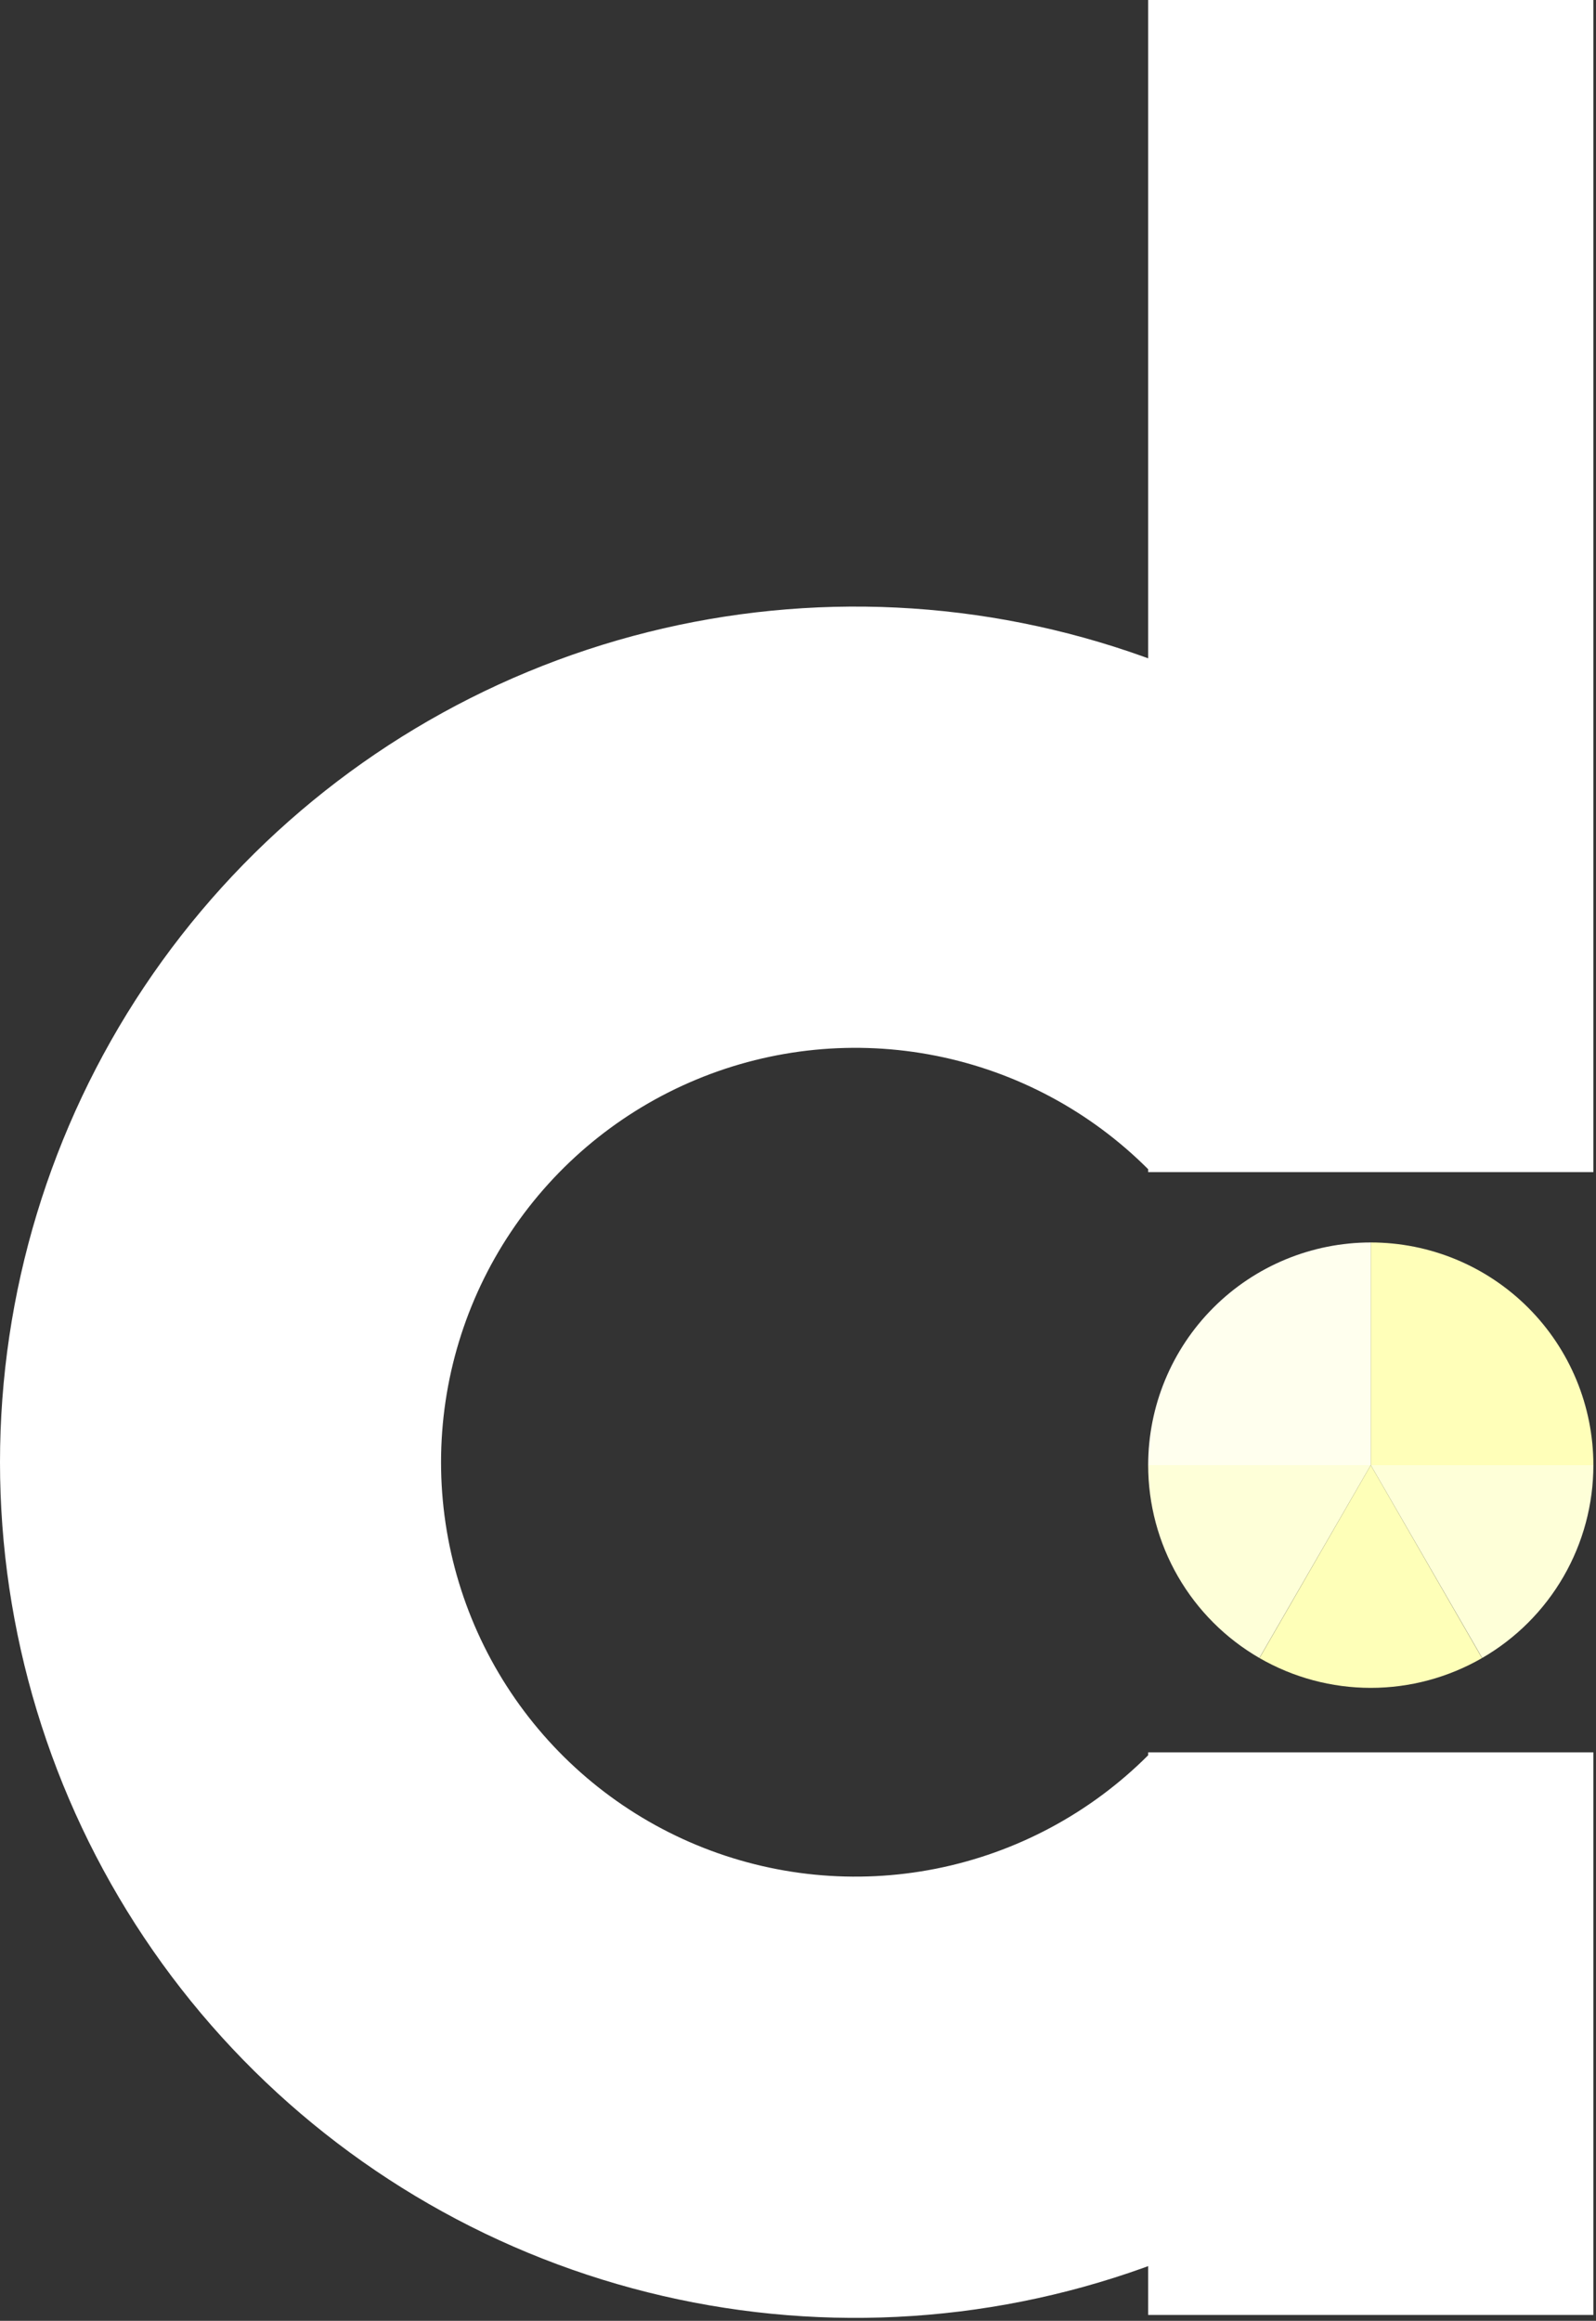 <svg width="344" height="500" viewBox="0 0 344 500" fill="none" xmlns="http://www.w3.org/2000/svg">
<rect x="0" y="0" width="344" height="500" fill="#333333" stroke="none"/>
<g clip-path="url(#clip0_27_15)">
<path d="M314.694 184.674C288.913 158.894 256.066 141.337 220.307 134.224C184.548 127.111 147.482 130.761 113.798 144.715C80.114 158.667 51.324 182.294 31.068 212.61C10.812 242.924 1.18801e-05 278.566 0 315.025C-1.18801e-05 351.485 10.812 387.126 31.067 417.441C51.323 447.756 80.114 471.384 113.798 485.336C147.482 499.289 184.548 502.939 220.307 495.827C256.066 488.713 288.913 471.157 314.694 445.376L247.473 378.155C234.987 390.641 219.08 399.145 201.761 402.59C184.442 406.035 166.491 404.266 150.177 397.509C133.864 390.751 119.92 379.308 110.11 364.626C100.299 349.944 95.063 332.683 95.063 315.025C95.063 297.367 100.299 280.106 110.11 265.424C119.92 250.742 133.864 239.298 150.178 232.542C166.491 225.784 184.442 224.015 201.761 227.461C219.08 230.905 234.987 239.409 247.473 251.895L314.694 184.674Z" fill="white"/>
<path d="M343.434 315.657C343.434 309.356 342.193 303.116 339.782 297.295C337.371 291.475 333.837 286.186 329.381 281.73C324.926 277.274 319.636 273.74 313.816 271.33C307.995 268.918 301.755 267.677 295.455 267.677V315.657H343.434Z" fill="#FFFFB9"/>
<path d="M295.455 267.677C282.73 267.677 270.525 272.732 261.528 281.73C252.53 290.727 247.475 302.932 247.475 315.657H295.455V267.677Z" fill="#FFFFEE"/>
<path d="M247.475 315.656C247.475 324.076 249.689 332.346 253.898 339.638C258.106 346.929 264.158 352.986 271.447 357.198L295.455 315.656H247.475Z" fill="#FEFFD8"/>
<path d="M343.434 315.656C343.434 324.076 341.22 332.346 337.011 339.638C332.803 346.929 326.751 352.986 319.462 357.198L295.455 315.656H343.434Z" fill="#FEFFD8"/>
<path d="M319.433 357.215C312.141 361.422 303.87 363.636 295.452 363.636C287.033 363.636 278.763 361.42 271.471 357.212L295.455 315.656L319.433 357.215Z" fill="#FEFFB8"/>
<rect x="247.475" y="377.525" width="95.96" height="121.212" fill="white"/>
<rect x="247.475" width="95.96" height="252.525" fill="white"/>
</g>
<defs>
<clipPath id="clip0_27_15">
<rect width="343.434" height="500" fill="white"/>
</clipPath>
</defs>
</svg>
